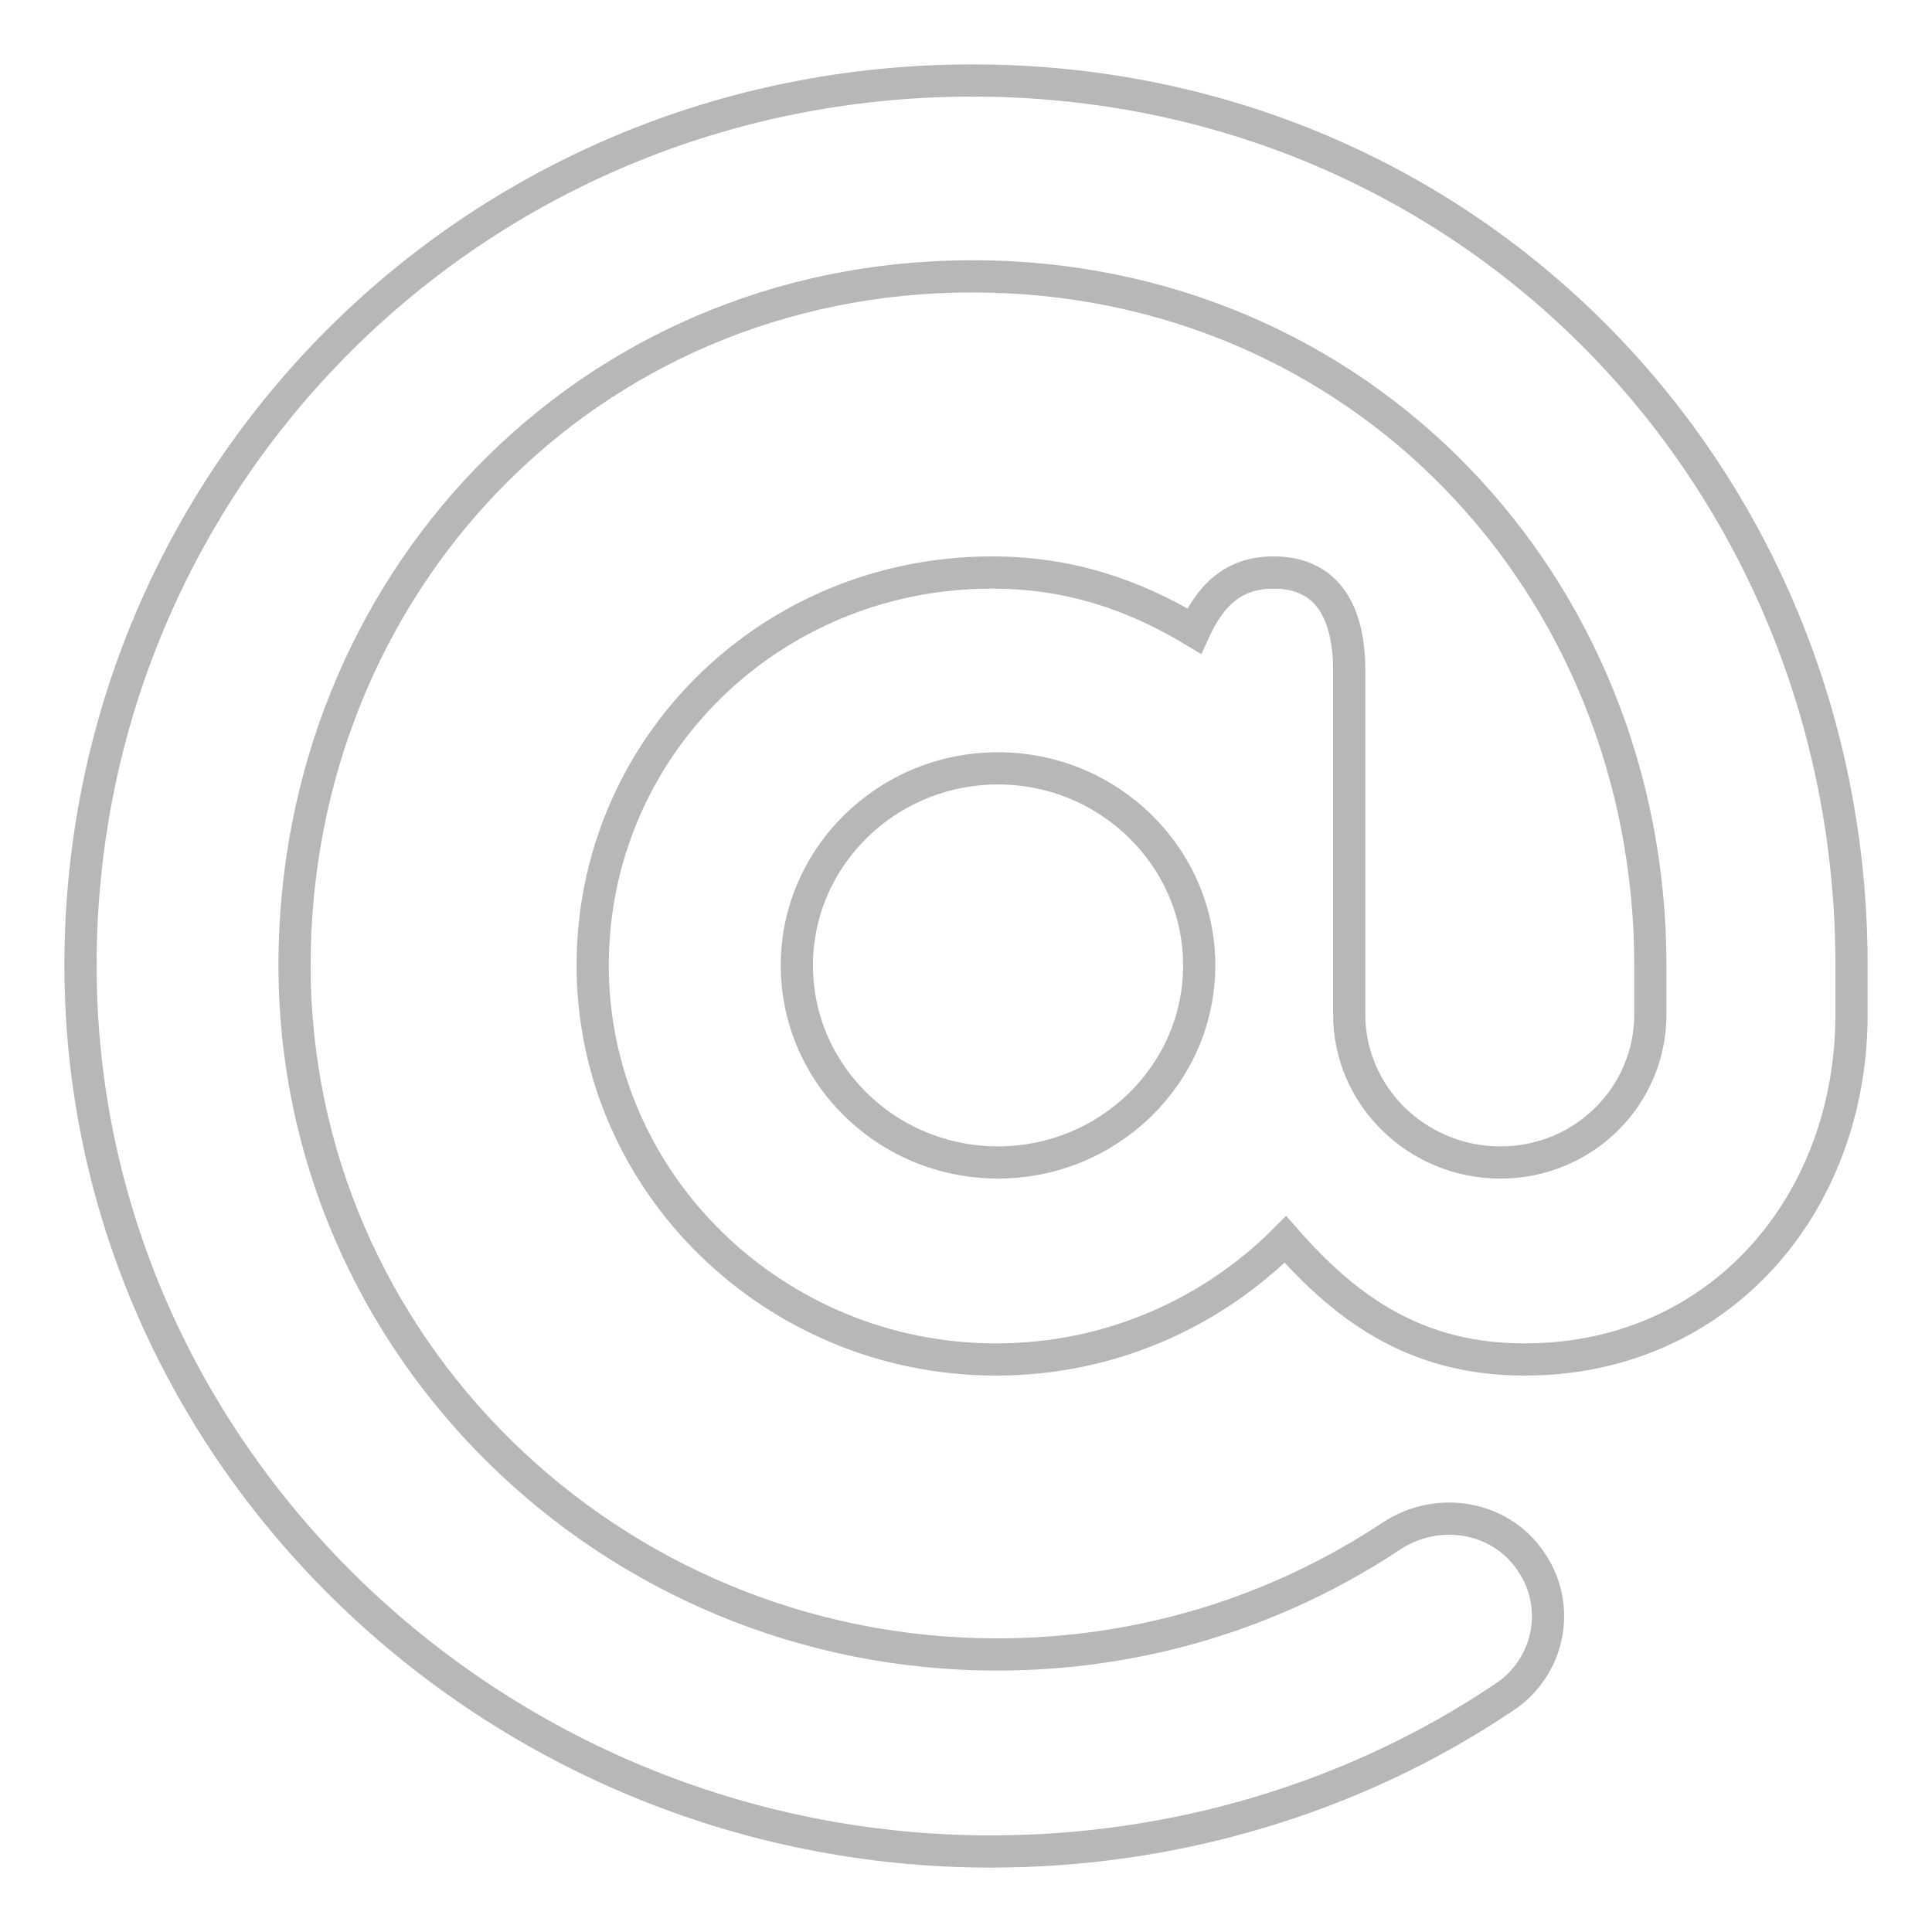 <?xml version="1.0" encoding="utf-8"?>
<!-- Generator: Adobe Illustrator 16.0.0, SVG Export Plug-In . SVG Version: 6.00 Build 0)  -->
<!DOCTYPE svg PUBLIC "-//W3C//DTD SVG 1.1//EN" "http://www.w3.org/Graphics/SVG/1.1/DTD/svg11.dtd">
<svg version="1.1" id="Layer_1" xmlns="http://www.w3.org/2000/svg" xmlns:xlink="http://www.w3.org/1999/xlink" x="0px" y="0px"
	 width="60px" height="60px" viewBox="0 0 60 60" enable-background="new 0 0 60 60" xml:space="preserve">
<path fill="none" stroke="#B7B7B7" stroke-miterlimit="10" d="M30.199,2.5C14.723,2.5,2.5,14.823,2.5,29.98
	c0,15.166,12.8,27.52,28.276,27.52c5.671,0,11.249-1.643,15.914-4.775c1.427-0.924,1.824-2.834,0.85-4.239
	c-0.943-1.398-2.863-1.727-4.298-0.803c-3.628,2.414-7.862,3.698-12.278,3.698c-12.036,0-21.817-9.611-21.817-21.4
	c0-11.788,9.017-21.399,21.053-21.399c12.067,0,21.053,9.611,21.053,21.399v1.521c0,2.537-2.066,4.6-4.656,4.6
	s-4.696-2.063-4.696-4.6V20.82c0-1.703-0.608-3.04-2.349-3.04c-1.279,0-1.973,0.741-2.465,1.817
	c-1.887-1.138-3.899-1.817-6.279-1.817c-6.911,0-12.402,5.454-12.402,12.2c0,6.747,5.64,12.24,12.527,12.24
	c3.534,0,6.701-1.437,8.986-3.729c1.981,2.261,4.15,3.729,7.434,3.729c6.037,0,10.148-4.807,10.148-10.72V29.98
	C57.5,14.823,45.683,2.5,30.199,2.5L30.199,2.5z M30.995,36.101c-3.448,0-6.248-2.743-6.248-6.12c0-3.369,2.8-6.119,6.248-6.119
	c3.44,0,6.248,2.75,6.248,6.119C37.242,33.357,34.435,36.101,30.995,36.101L30.995,36.101z M30.995,36.101"/>
</svg>
